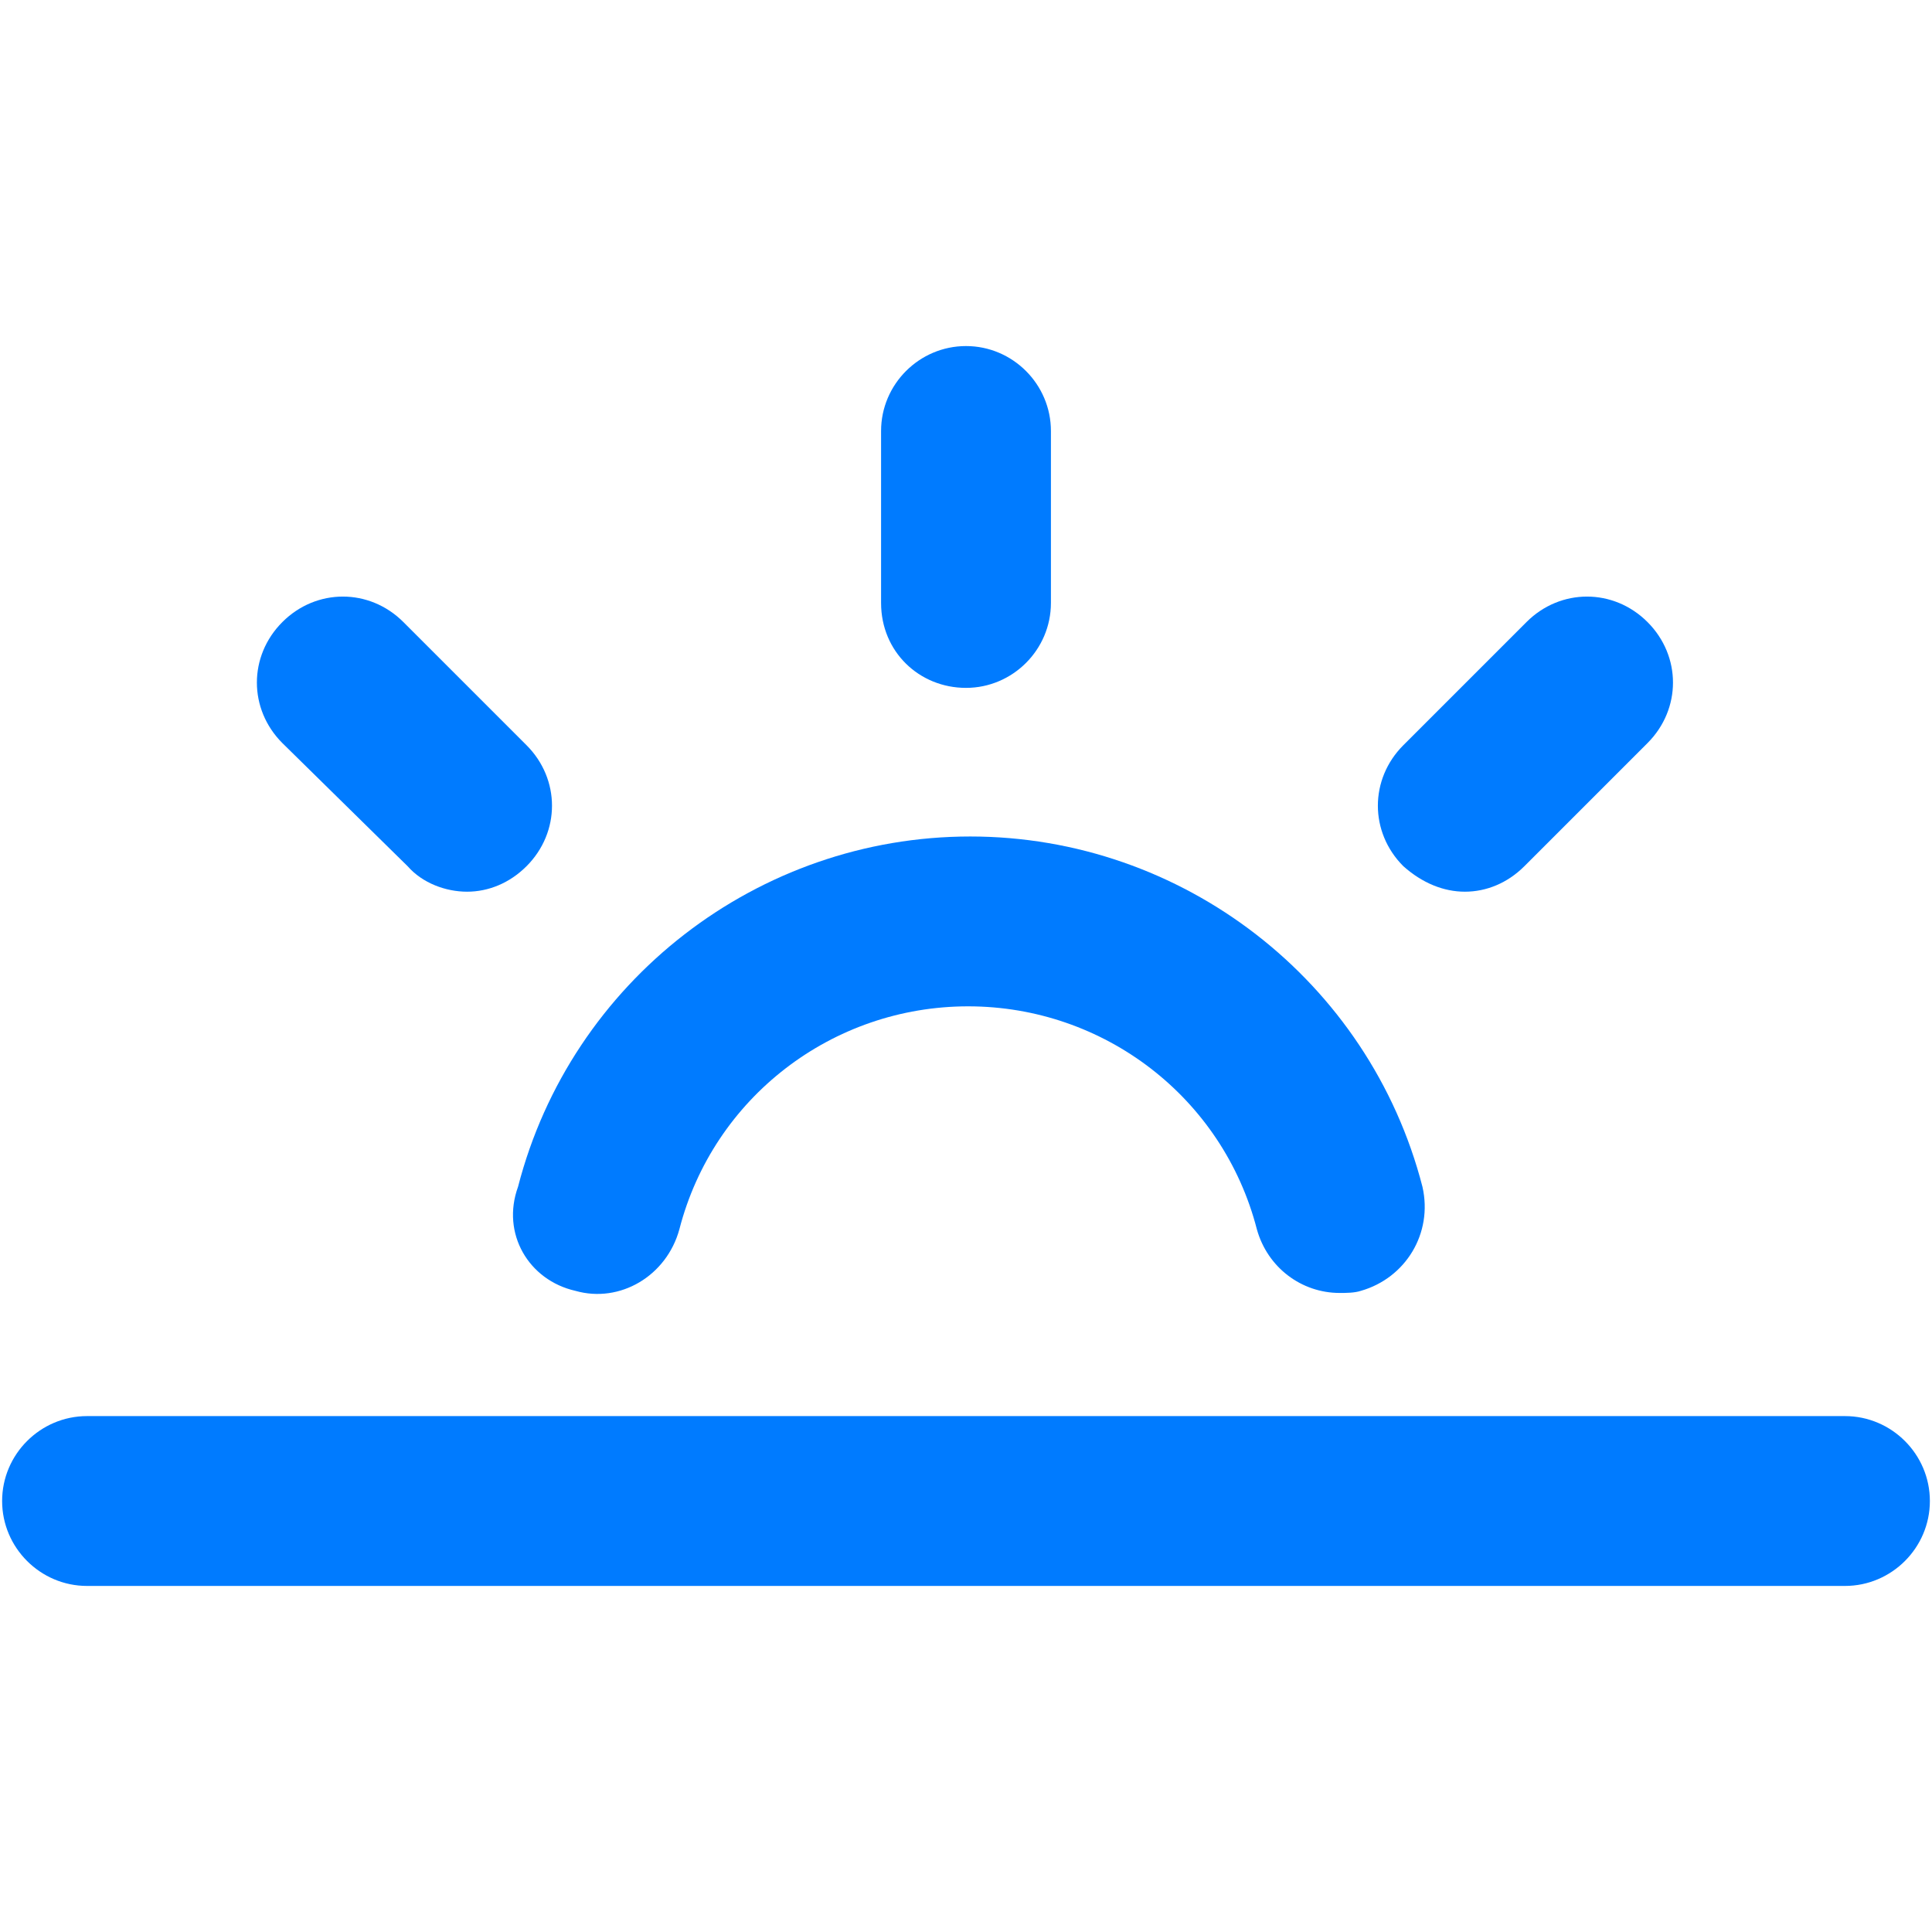 <svg version="1.1" id="Layer_1" width="20px" height="20px" xmlns="http://www.w3.org/2000/svg" x="0px" y="0px" viewBox="0 0 91 91" enable-background="new 0 0 91 91" xml:space="preserve">
                              <path d="M45.5,32.4c2.2,0,4-1.8,4-4v-8.1c0-2.2-1.8-4-4-4s-4,1.8-4,4v8.1C41.5,30.7,43.3,32.4,45.5,32.4z" fill="#007bff"></path>
                                    <path d="M69,42c1,0,2-0.4,2.8-1.2l5.8-5.8c1.6-1.6,1.6-4.1,0-5.7c-1.6-1.6-4.1-1.6-5.7,0l-5.8,5.8c-1.6,1.6-1.6,4.1,0,5.7 C67,41.6,68,42,69,42z" fill="#007bff"></path>
                                    <path d="M19.2,40.8C19.9,41.6,21,42,22,42c1,0,2-0.4,2.8-1.2c1.6-1.6,1.6-4.1,0-5.7l-5.8-5.8c-1.6-1.6-4.1-1.6-5.7,0 c-1.6,1.6-1.6,4.1,0,5.7L19.2,40.8z" fill="#007bff"></path>
                                    <path d="M86.9,66.7H4.1c-2.2,0-4,1.8-4,4s1.8,4,4,4h82.8c2.2,0,4-1.8,4-4S89.1,66.7,86.9,66.7z" fill="#007bff"></path>
                                    <path d="M27.1,60.8c2.1,0.6,4.3-0.7,4.9-2.9c1.6-6.2,7.2-10.5,13.6-10.5s12,4.3,13.6,10.5c0.5,1.8,2.1,3,3.9,3c0.3,0,0.7,0,1-0.1 c2.1-0.6,3.4-2.7,2.9-4.9c-2.5-9.7-11.3-16.5-21.3-16.5c-10,0-18.8,6.8-21.3,16.5C23.6,58.1,24.9,60.3,27.1,60.8z" fill="#007bff"></path>
                          </svg>